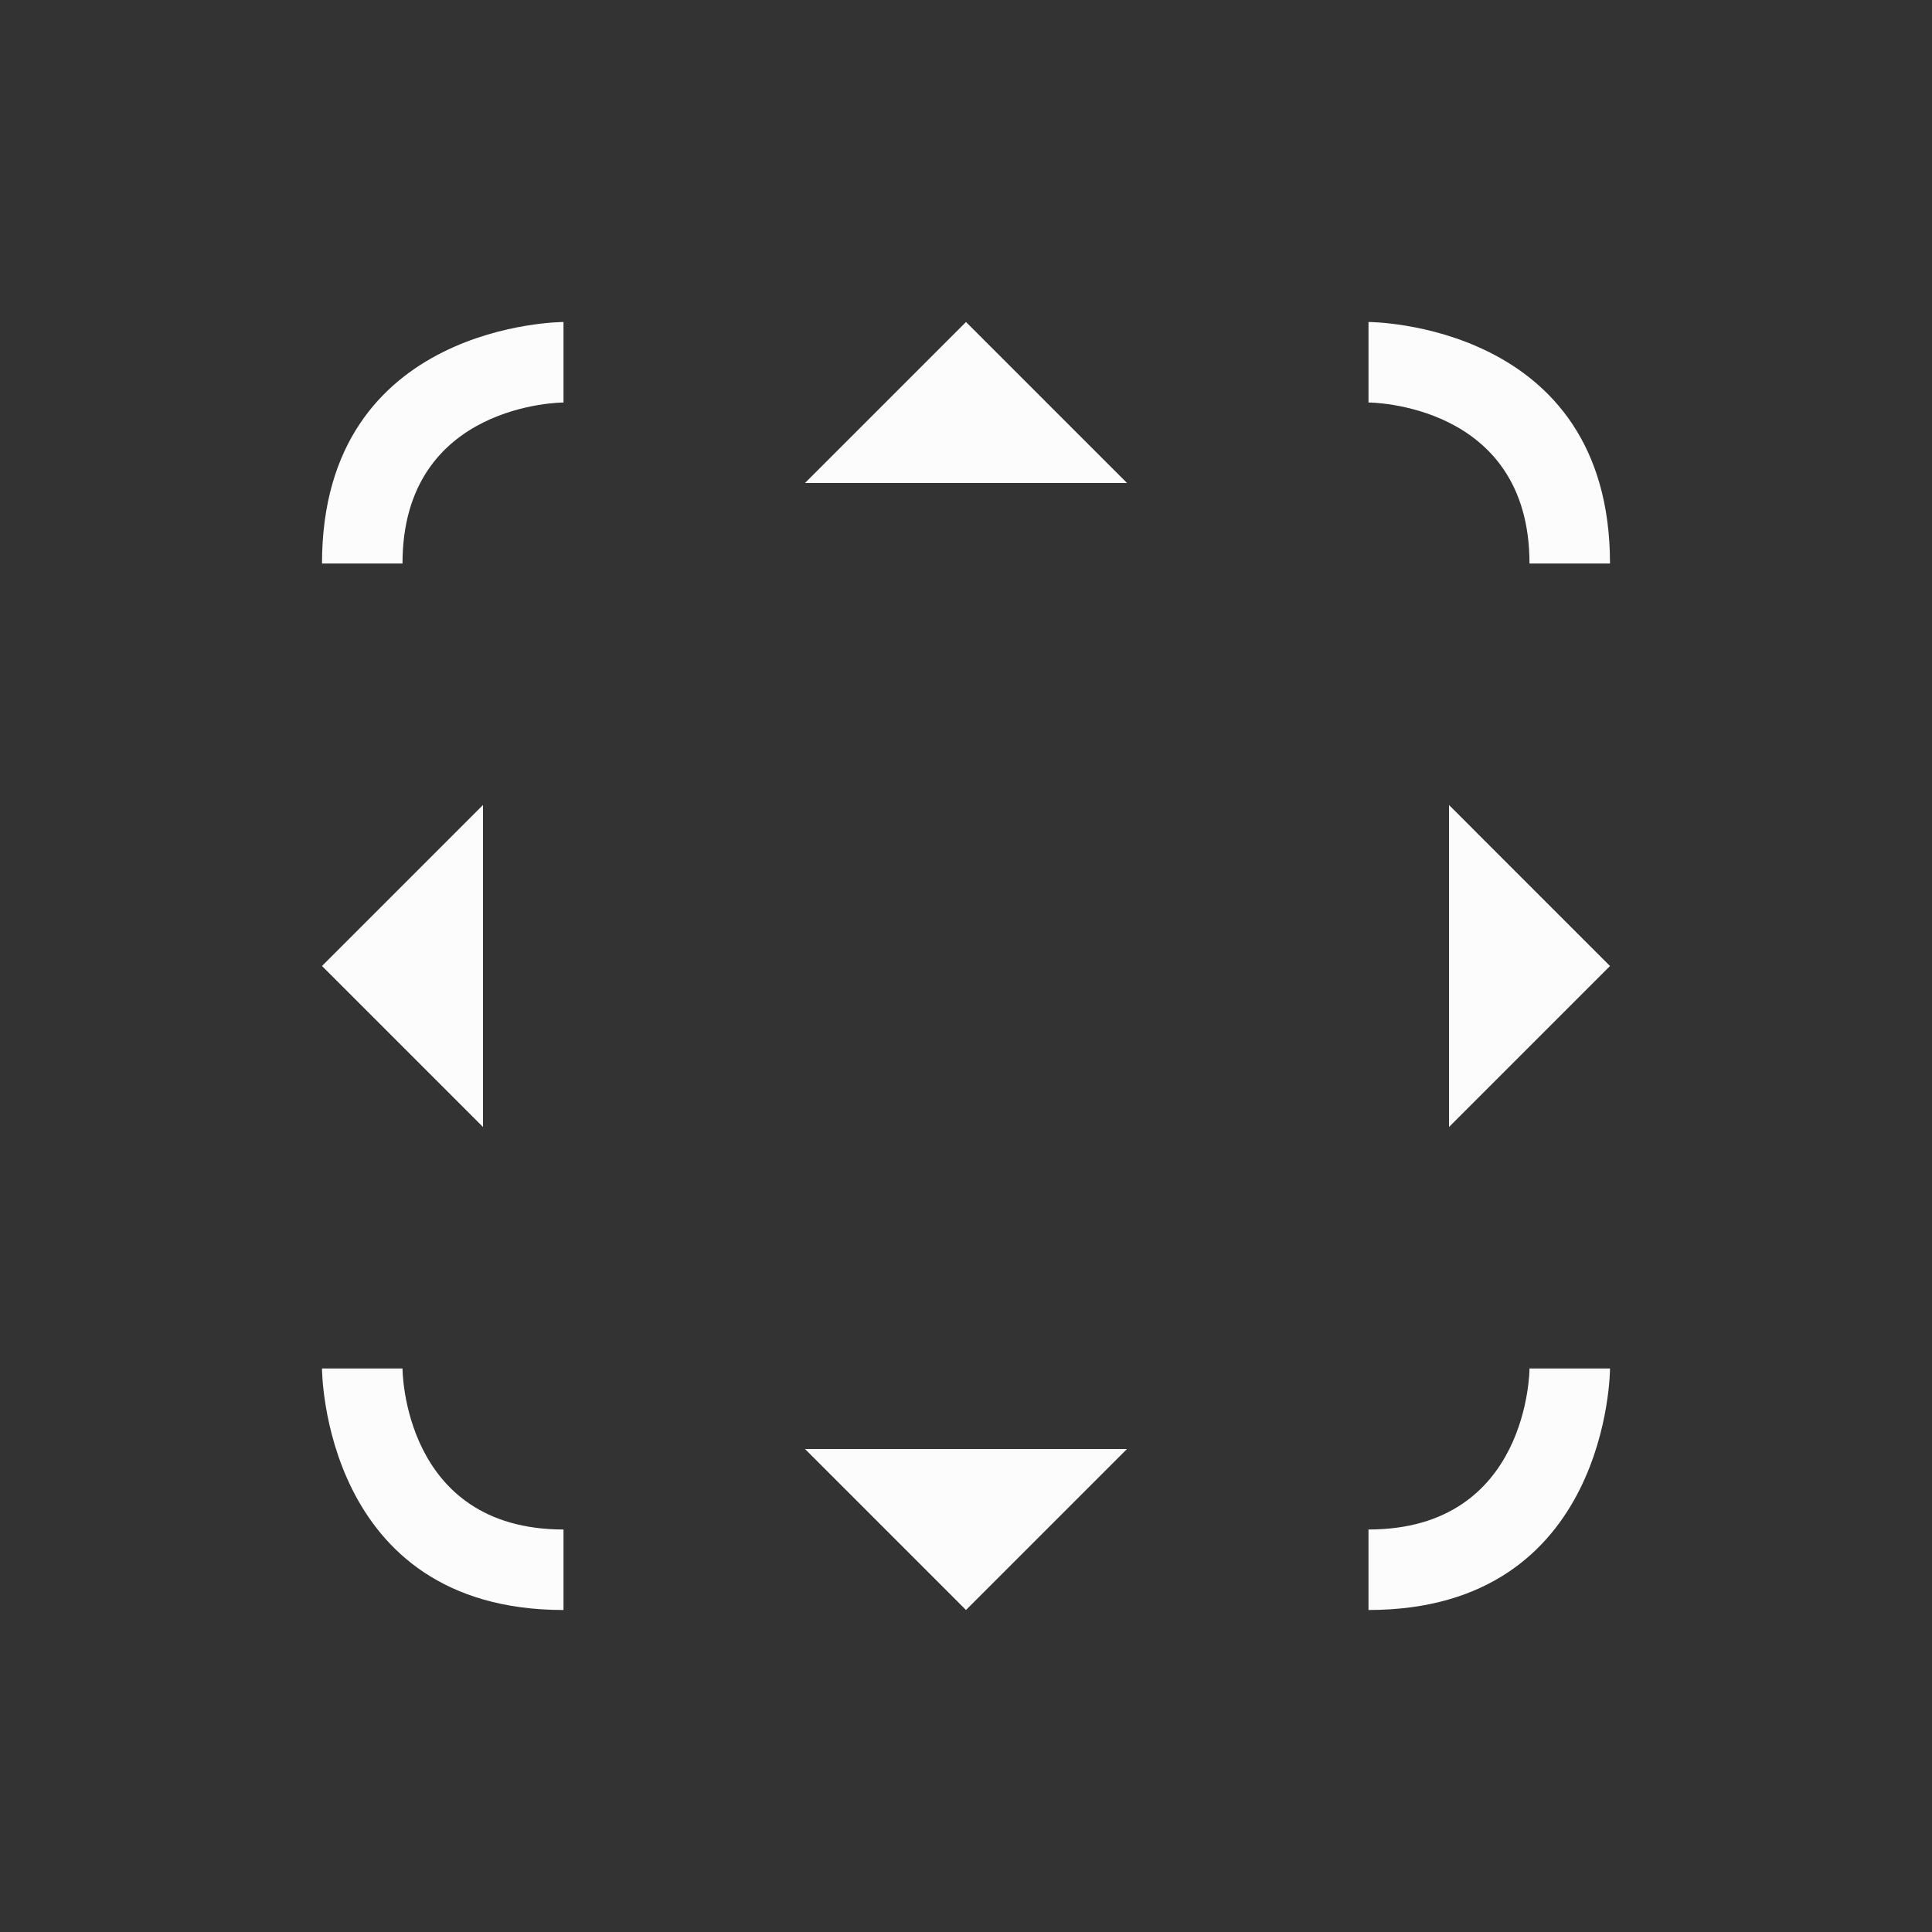 <svg xmlns="http://www.w3.org/2000/svg" viewBox="0 0 24 24" width="24" height="24">
  <rect x="0" y="0" width="24" height="24" fill="#333333" stroke="none"/>
  <defs id="defs3051">
    <style type="text/css" id="current-color-scheme">.ColorScheme-Text {color:#fcfcfc;}</style>
  </defs>
  <g transform="translate(1,1)">
    <path style="fill:currentColor;fill-opacity:1;stroke:none" d="M 3,6 H 4 C 4,4 6,4 6,4 V 3 C 6,3 3,3 3,6 Z M 11,3 9,5 h 4 z m 5,0 v 1 c 0,0 2,0 2,2 h 1 C 19,3 16,3 16,3 Z M 5,9 3,11 5,13 Z m 12,0 v 4 l 2,-2 z M 3,16 c 0,0 0,3 3,3 V 18 C 4,18 4,16 4,16 Z m 15,0 c 0,0 0,2 -2,2 v 1 c 3,0 3,-3 3,-3 z m -9,1 2,2 2,-2 z" class="ColorScheme-Text"/>
  </g>
</svg>
